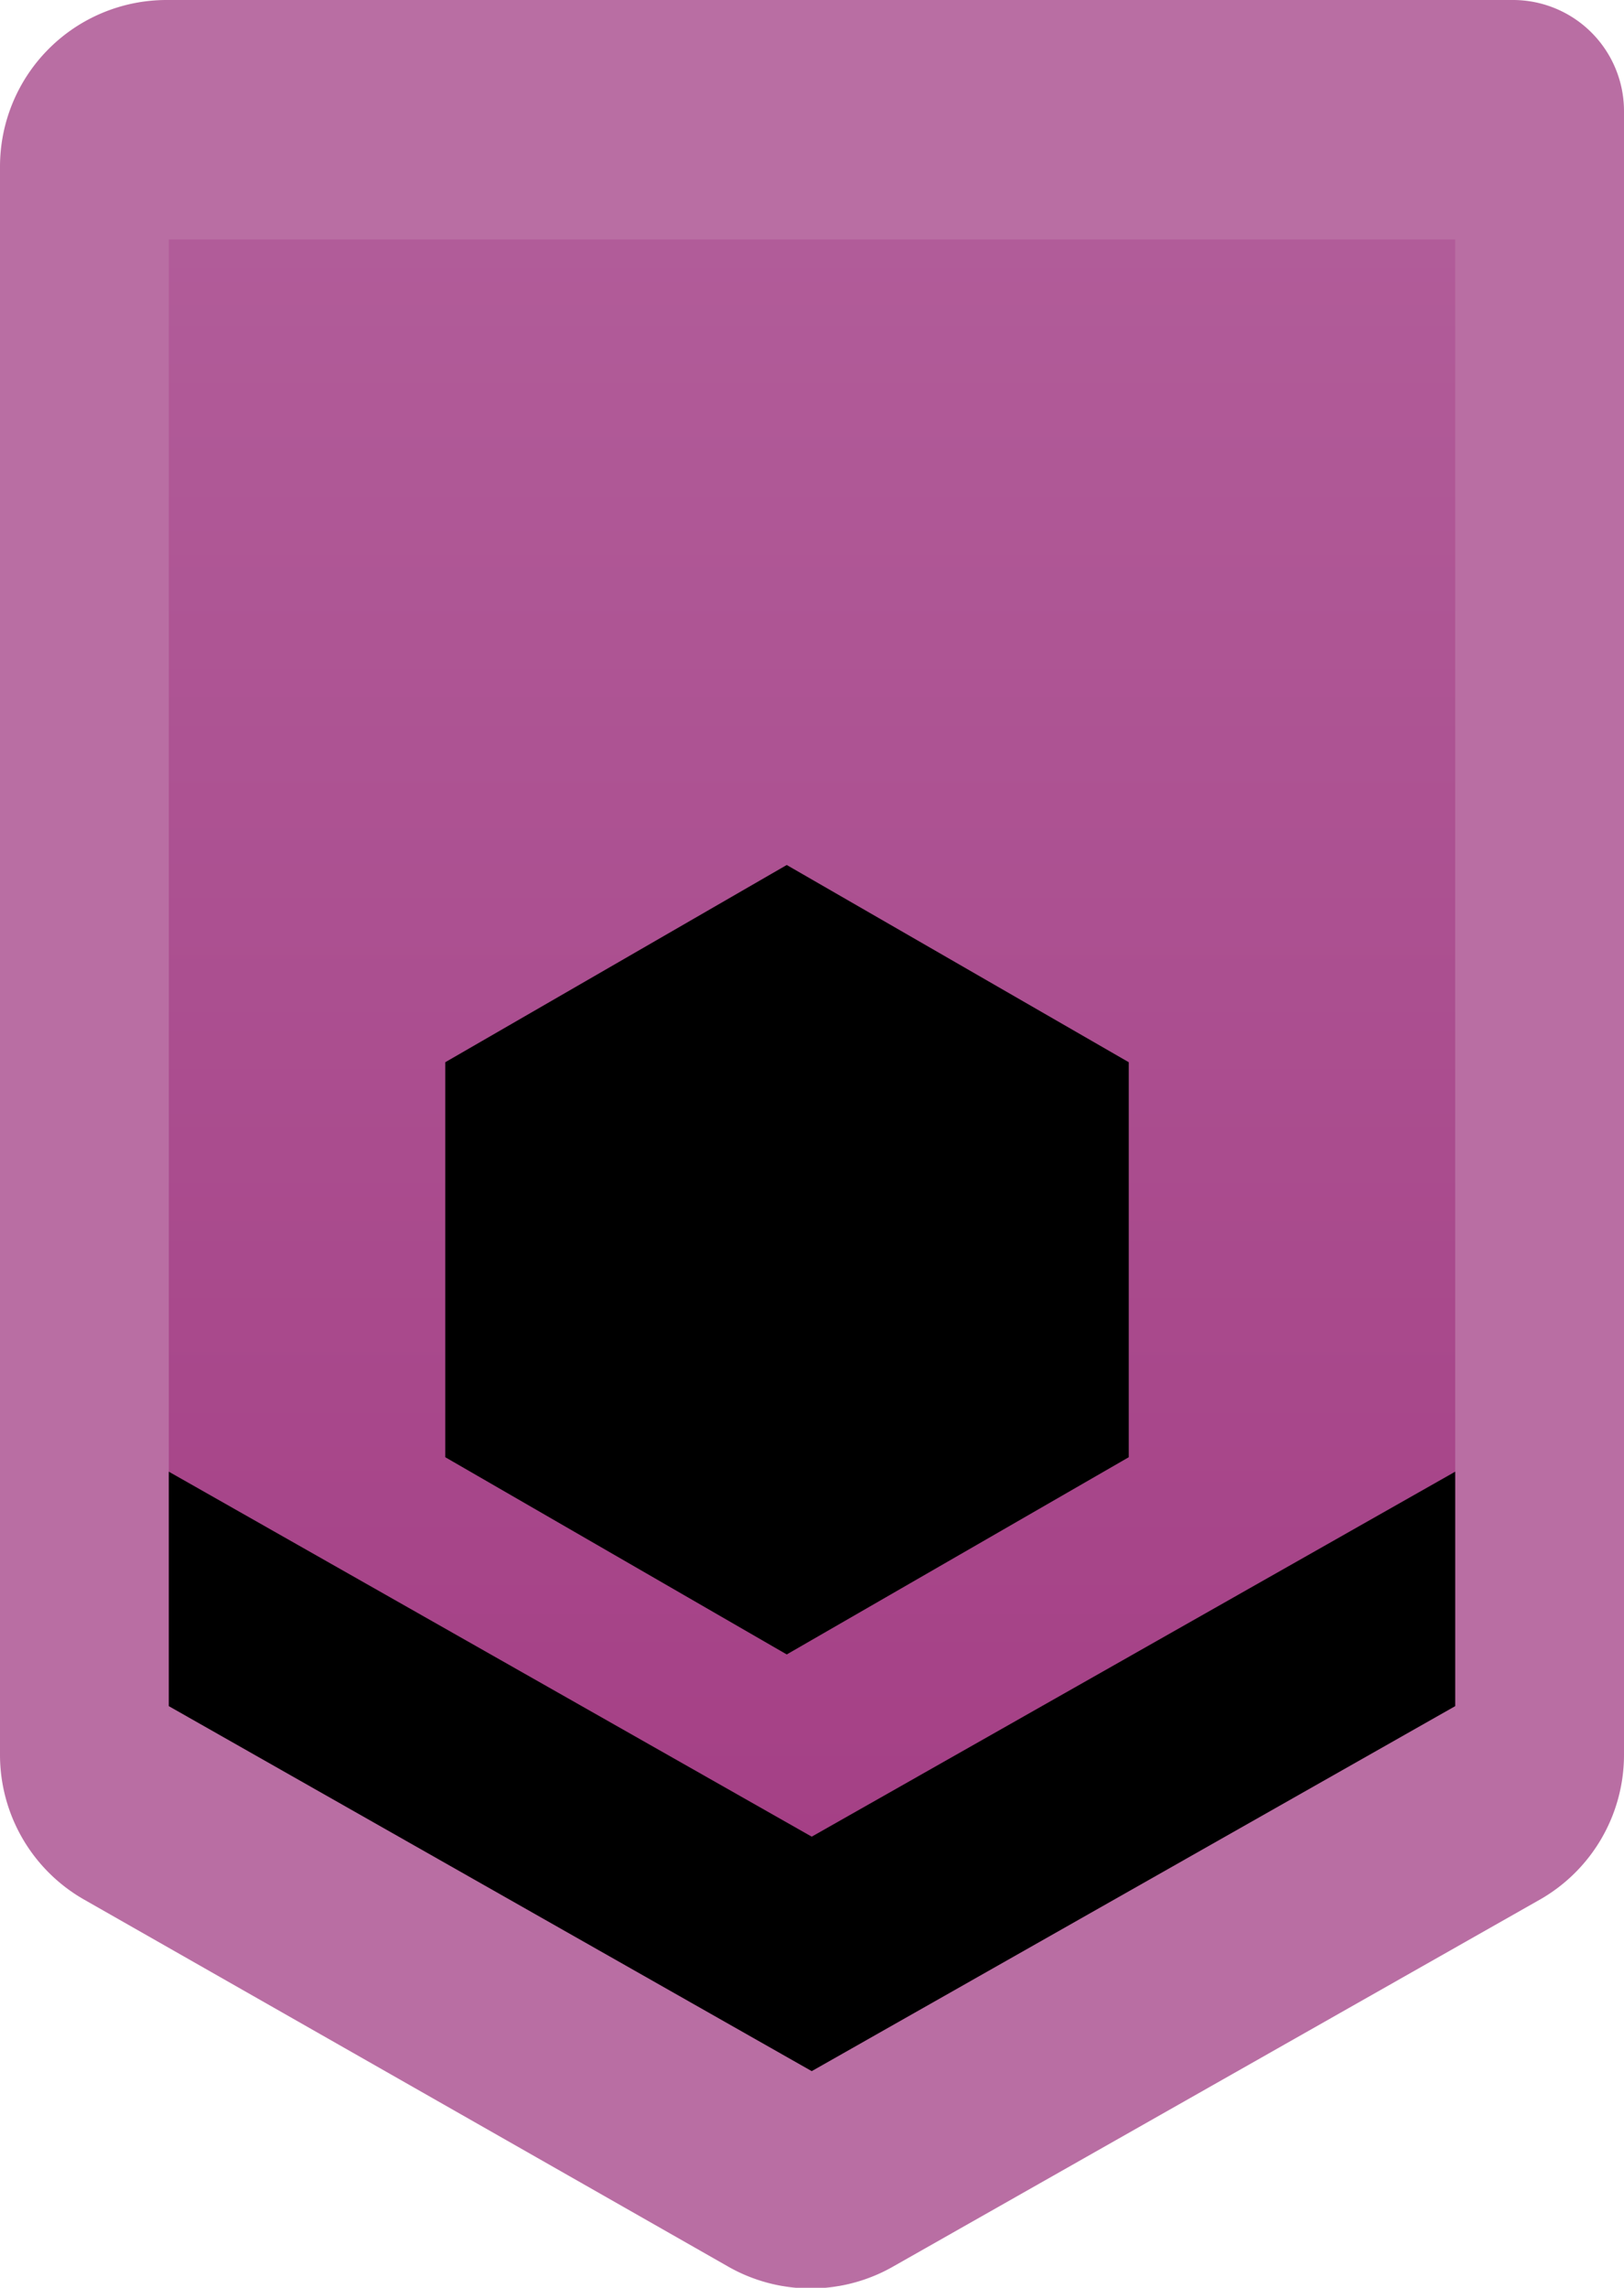 <svg xmlns="http://www.w3.org/2000/svg" xmlns:xlink="http://www.w3.org/1999/xlink" viewBox="0 0 29.25 41.18"><defs><style>.cls-1{fill:#b96ea3;}.cls-2{fill:url(#linear-gradient);}</style><linearGradient id="linear-gradient" x1="14.62" y1="37.28" x2="14.62" y2="4.31" gradientUnits="userSpaceOnUse"><stop offset="0" stop-color="#a33c83"/><stop offset="1" stop-color="#b15c99"/></linearGradient></defs><g id="Layer_2" data-name="Layer 2"><g id="Layer_1-2" data-name="Layer 1"><g id="Badge"><path id="Outer" class="cls-1" d="M27.74,34.19,16.1,40.79a3,3,0,0,1-3,0L1.51,34.19A3,3,0,0,1,0,31.6V3A3,3,0,0,1,3,0H27.25a2,2,0,0,1,2,2V31.6A3,3,0,0,1,27.74,34.19Z"/><polygon id="Inner" class="cls-2" points="26.21 30.71 14.62 37.28 3.04 30.71 3.04 4.31 26.21 4.31 26.21 30.71"/><g id="Rank"><polygon id="_2" data-name="2" points="26.21 26.49 14.62 33.06 3.04 26.49 3.04 30.71 14.62 37.28 26.21 30.71 26.21 26.49"/><polygon id="_1" data-name="1" points="8.02 19.12 8.02 26.23 14.17 29.78 20.33 26.23 20.33 19.12 14.17 15.57 8.02 19.12"/></g></g></g></g></svg>